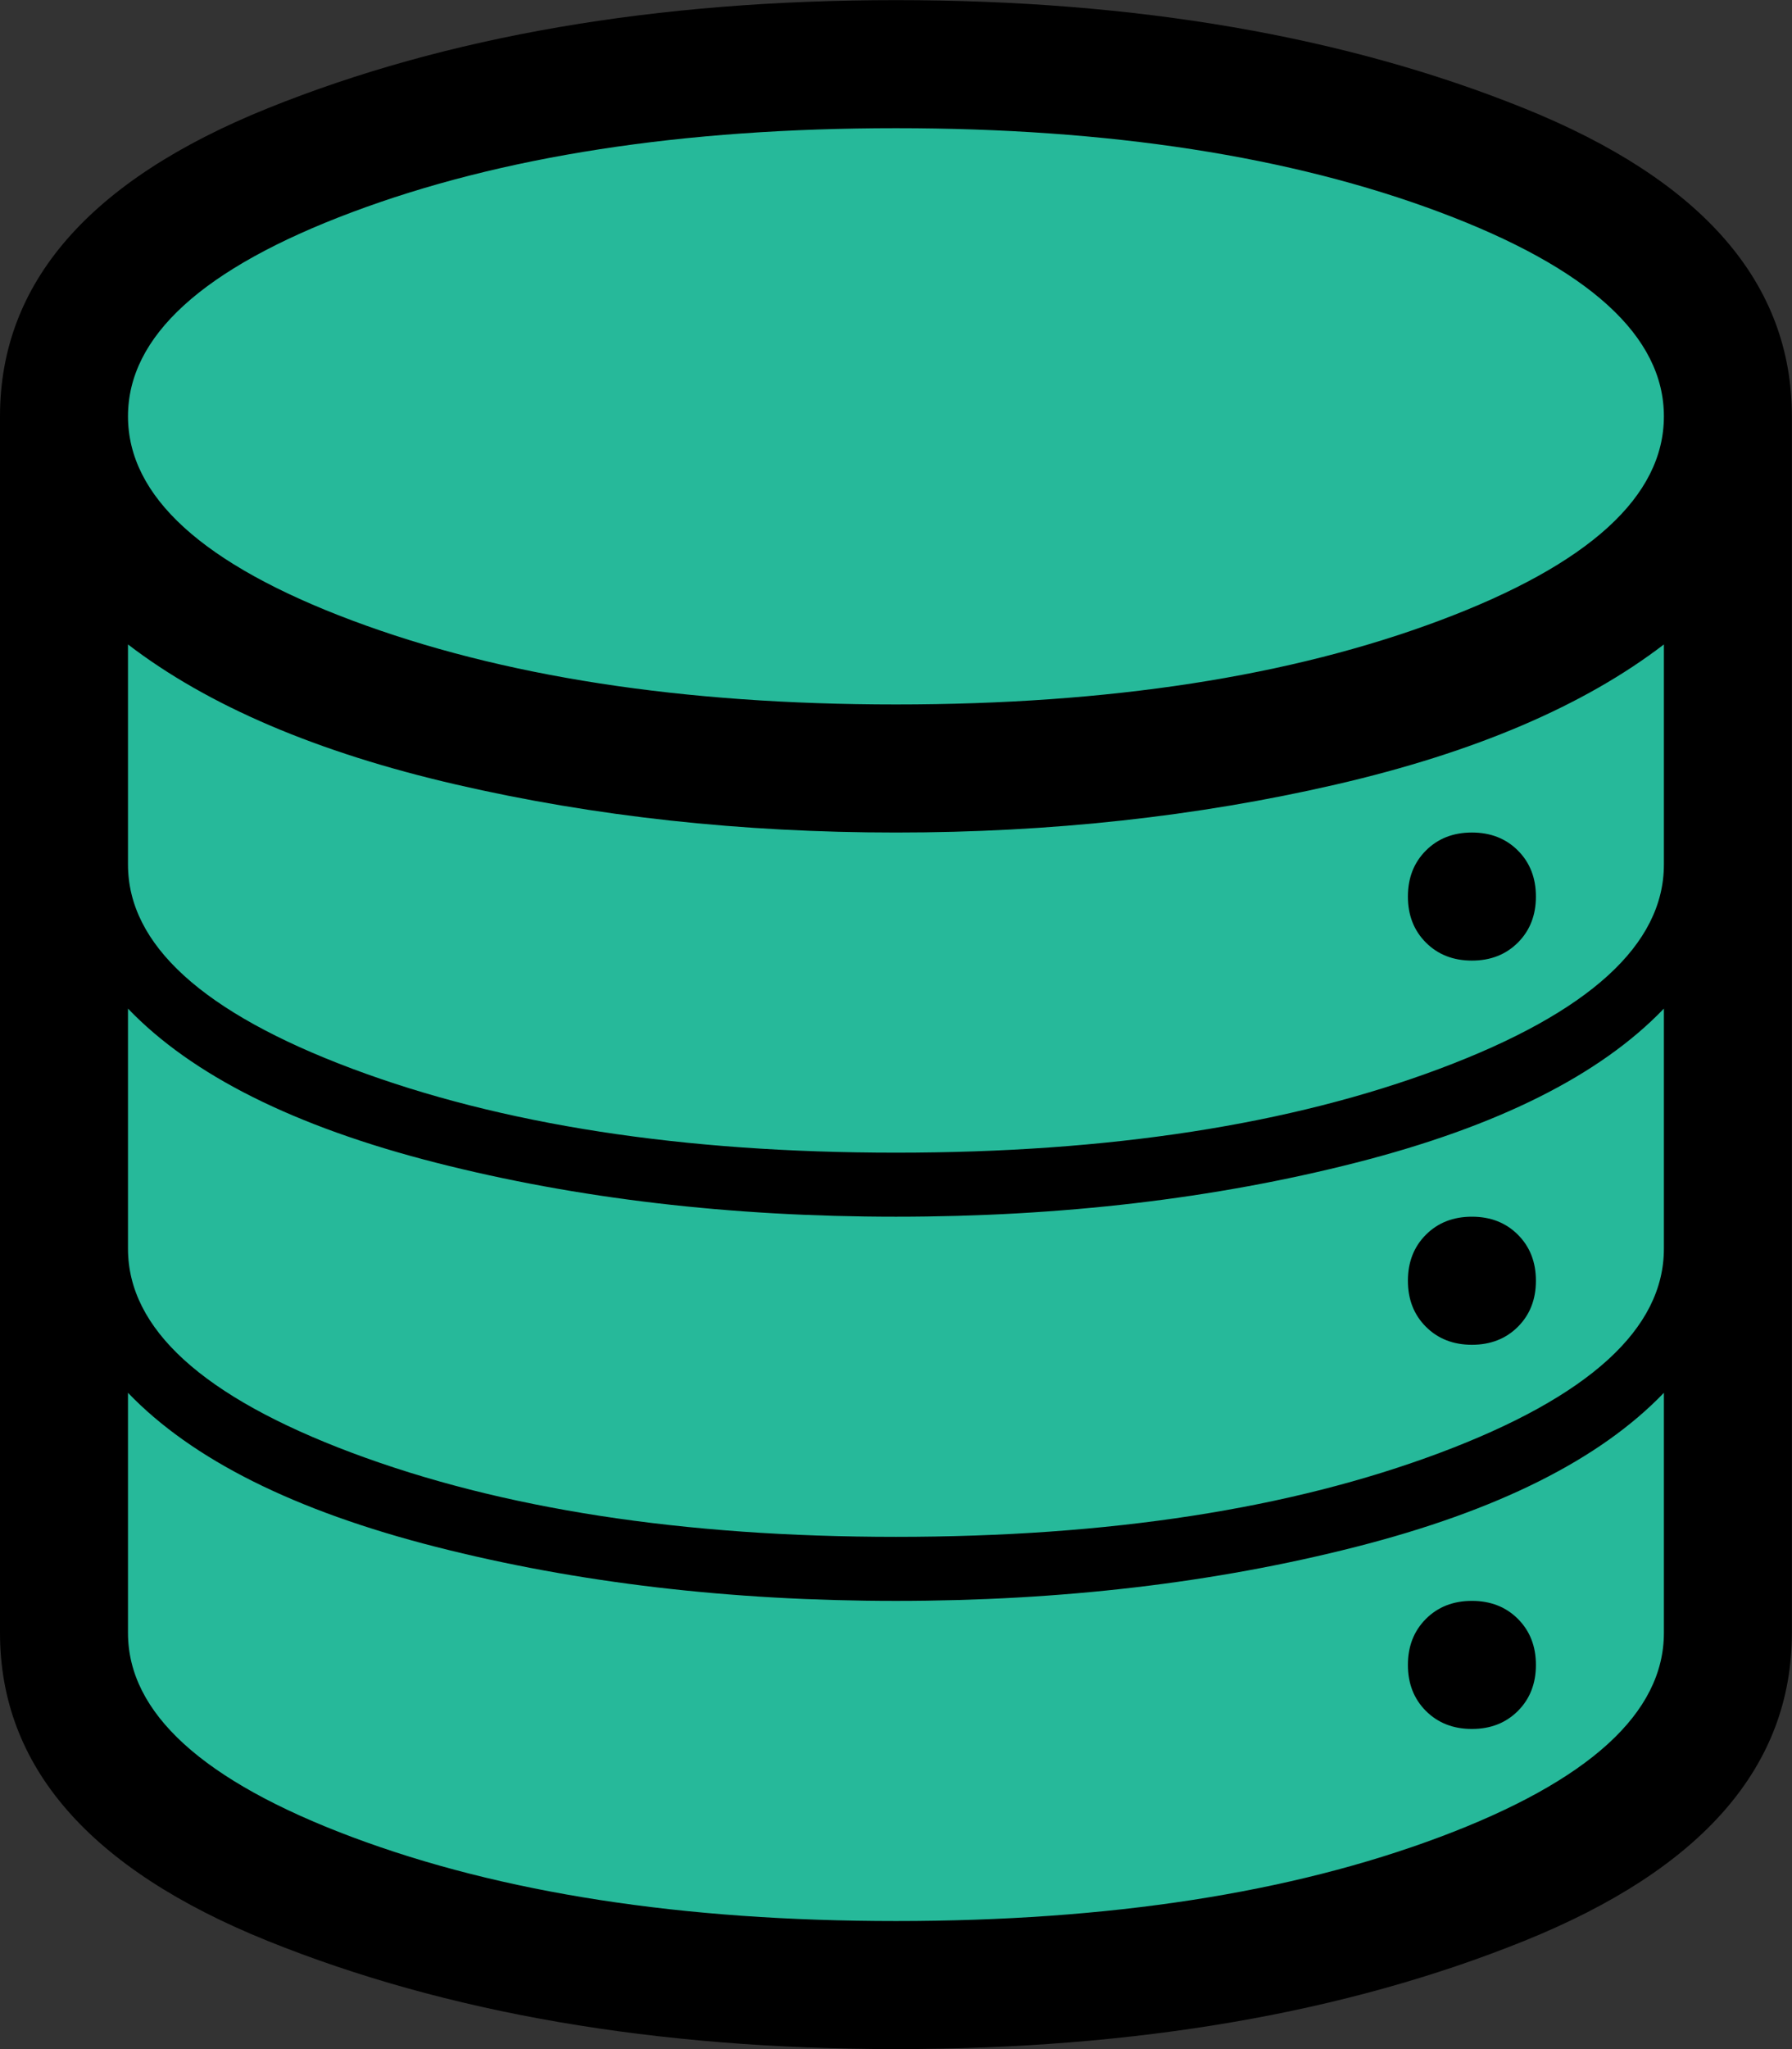 <?xml version="1.0" encoding="UTF-8" standalone="no"?>
<svg
   xmlns:dc="http://purl.org/dc/elements/1.1/"
   xmlns:cc="http://creativecommons.org/ns#"
   xmlns:rdf="http://www.w3.org/1999/02/22-rdf-syntax-ns#"
   xmlns:svg="http://www.w3.org/2000/svg"
   xmlns="http://www.w3.org/2000/svg"
   xmlns:sodipodi="http://sodipodi.sourceforge.net/DTD/sodipodi-0.dtd"
   xmlns:inkscape="http://www.inkscape.org/namespaces/inkscape"
   height="1000"
   width="875"
   id="svg3074"
   version="1.1"
   inkscape:version="0.48.4 r9939"
   sodipodi:docname="database.svg">
  <rect width="100%" height="100%" fill="#333333" stroke="none"/>
  <defs
     id="defs3080">
    <path
       d="M114 29c0 14.359-11.64 26-25.998 26-14.362 0-26.002-11.641-26.002-26s11.64-26 26.002-26c14.358 0 25.998 11.64 25.998 26z"
       id="a" />
  </defs>
  <sodipodi:namedview
     pagecolor="#ffffff"
     bordercolor="#666666"
     borderopacity="1"
     objecttolerance="10"
     gridtolerance="10"
     guidetolerance="10"
     inkscape:pageopacity="0"
     inkscape:pageshadow="2"
     inkscape:window-width="1855"
     inkscape:window-height="1056"
     id="namedview3078"
     showgrid="false"
     inkscape:zoom="0.208"
     inkscape:cx="-546.94422"
     inkscape:cy="282.38429"
     inkscape:window-x="65"
     inkscape:window-y="24"
     inkscape:window-maximized="1"
     inkscape:current-layer="svg3074" />
  <path
     style="fill:#26b99a;fill-opacity:1;stroke:none"
     d="M 375.241,367.068 C 297.018,362.011 229.837,349.704 169.012,329.29 60.111,292.74 10.533,243.607 26.38,187.938 30.394,173.835 33.947,168.519 50.527,151.802 61.22,141.021 76.926,128.022 85.429,122.915 137.899,91.404 222.544,66.015 315.777,53.823 c 46.371,-6.064 202.913,-6.953 246.699,-1.401 93.002,11.792 158.434,29.235 215.727,57.509 35.341,17.441 56.415,32.824 70.042,51.129 31.318,42.068 20.994,84.556 -29.515,121.478 -40.445,29.565 -118.118,58.022 -196.555,72.013 -65.27,11.642 -174.687,17.189 -246.932,12.518 l 0,0 z"
     id="path3891"
     inkscape:connector-curvature="0" />
  <rect
     style="fill:#26b99a;fill-opacity:1"
     id="rect3899"
     width="824.519"
     height="560.096"
     x="33.654"
     y="276.442" />
  <path
     style="fill:#26b99a;fill-opacity:1;stroke:none"
     d="M 372.81,968.441 C 294.587,963.384 227.405,951.077 166.581,930.663 57.68,894.112 8.102,844.979 23.949,789.311 27.963,775.208 31.516,769.891 48.096,753.174 58.789,742.394 74.495,729.395 82.998,724.288 c 52.469,-31.511 137.114,-56.9 230.347,-69.092 46.371,-6.064 202.913,-6.953 246.699,-1.401 93.002,11.792 158.434,29.235 215.727,57.509 35.341,17.441 56.415,32.824 70.042,51.129 31.318,42.068 20.994,84.556 -29.515,121.478 -40.445,29.565 -118.118,58.022 -196.555,72.013 -65.27,11.642 -174.687,17.189 -246.932,12.518 l 0,0 z"
     id="path3891-7"
     inkscape:connector-curvature="0" />
  <path
     d="M0 796.888l0 -593.712q0 -97.65 130.851 -150.381t306.621 -52.731 306.621 52.731 130.851 150.381l0 593.712q0 97.65 -130.851 150.381t-306.621 52.731 -306.621 -52.731 -130.851 -150.381zm62.496 0q0 58.59 109.368 99.603t265.608 41.013 265.608 -41.013 109.368 -99.603l0 -117.18q-46.872 48.825 -150.381 75.191t-224.595 26.366 -224.595 -26.366 -150.381 -75.191l0 117.18zm0 -187.488q0 58.59 109.368 99.603t265.608 41.013 265.608 -41.013 109.368 -99.603l0 -117.18q-46.872 48.825 -150.381 75.191t-224.595 26.366 -224.595 -26.366 -150.381 -75.191l0 117.18zm0 -187.488q0 58.59 109.368 99.603t265.608 41.013 265.608 -41.013 109.368 -99.603l0 -107.415q-58.59 44.919 -160.146 68.355t-214.83 23.436 -214.83 -23.436 -160.146 -68.355l0 107.415zm0 -218.736q0 58.59 109.368 99.603t265.608 41.013 265.608 -41.013 109.368 -99.603 -109.368 -99.603 -265.608 -41.013 -265.608 41.013 -109.368 99.603zm624.96 609.336q0 -13.671 8.789 -22.46t22.46 -8.789 22.46 8.789 8.789 22.46 -8.789 22.46 -22.46 8.789 -22.46 -8.789 -8.789 -22.46zm0 -187.488q0 -13.671 8.789 -22.46t22.46 -8.789 22.46 8.789 8.789 22.46 -8.789 22.46 -22.46 8.789 -22.46 -8.789 -8.789 -22.46zm0 -187.488q0 -13.671 8.789 -22.46t22.46 -8.789 22.46 8.789 8.789 22.46 -8.789 22.46 -22.46 8.789 -22.46 -8.789 -8.789 -22.46z"
     fill="#000000"
     id="path3076" />
  <path
     style="fill:#26b99a"
     inkscape:connector-curvature="0"
     d="m -829.188,274.46 c 27.614,0 50,22.386 50,50 0,27.613 -22.386,50 -50,50 -27.614,0 -50,-22.387 -50,-50 0,-27.614 22.386,-50 50,-50 z"
     id="path3086" />
  <path
     style="fill:#ffffff"
     inkscape:connector-curvature="0"
     d="m -797.879,313.799 -35.868,35.869 c -0.731,0.731 -1.924,0.731 -2.651,0 l -20.286,-20.498 c -0.362,-0.366 -0.556,-1.374 -0.556,-1.859 0,-0.484 0.194,-0.947 0.556,-1.315 l 5.404,-4.871 c 0.366,-0.375 0.855,-0.555 1.338,-0.55 0.476,10e-4 0.951,0.185 1.313,0.55 l 12.231,12.478 c 0.728,0.743 1.92,0.743 2.651,0 l 27.918,-27.835 c 0.728,-0.737 1.92,-0.737 2.647,0 l 5.302,5.354 c 0.732,0.734 0.732,1.942 0.001,2.677 z"
     id="path3088" />
</svg>
